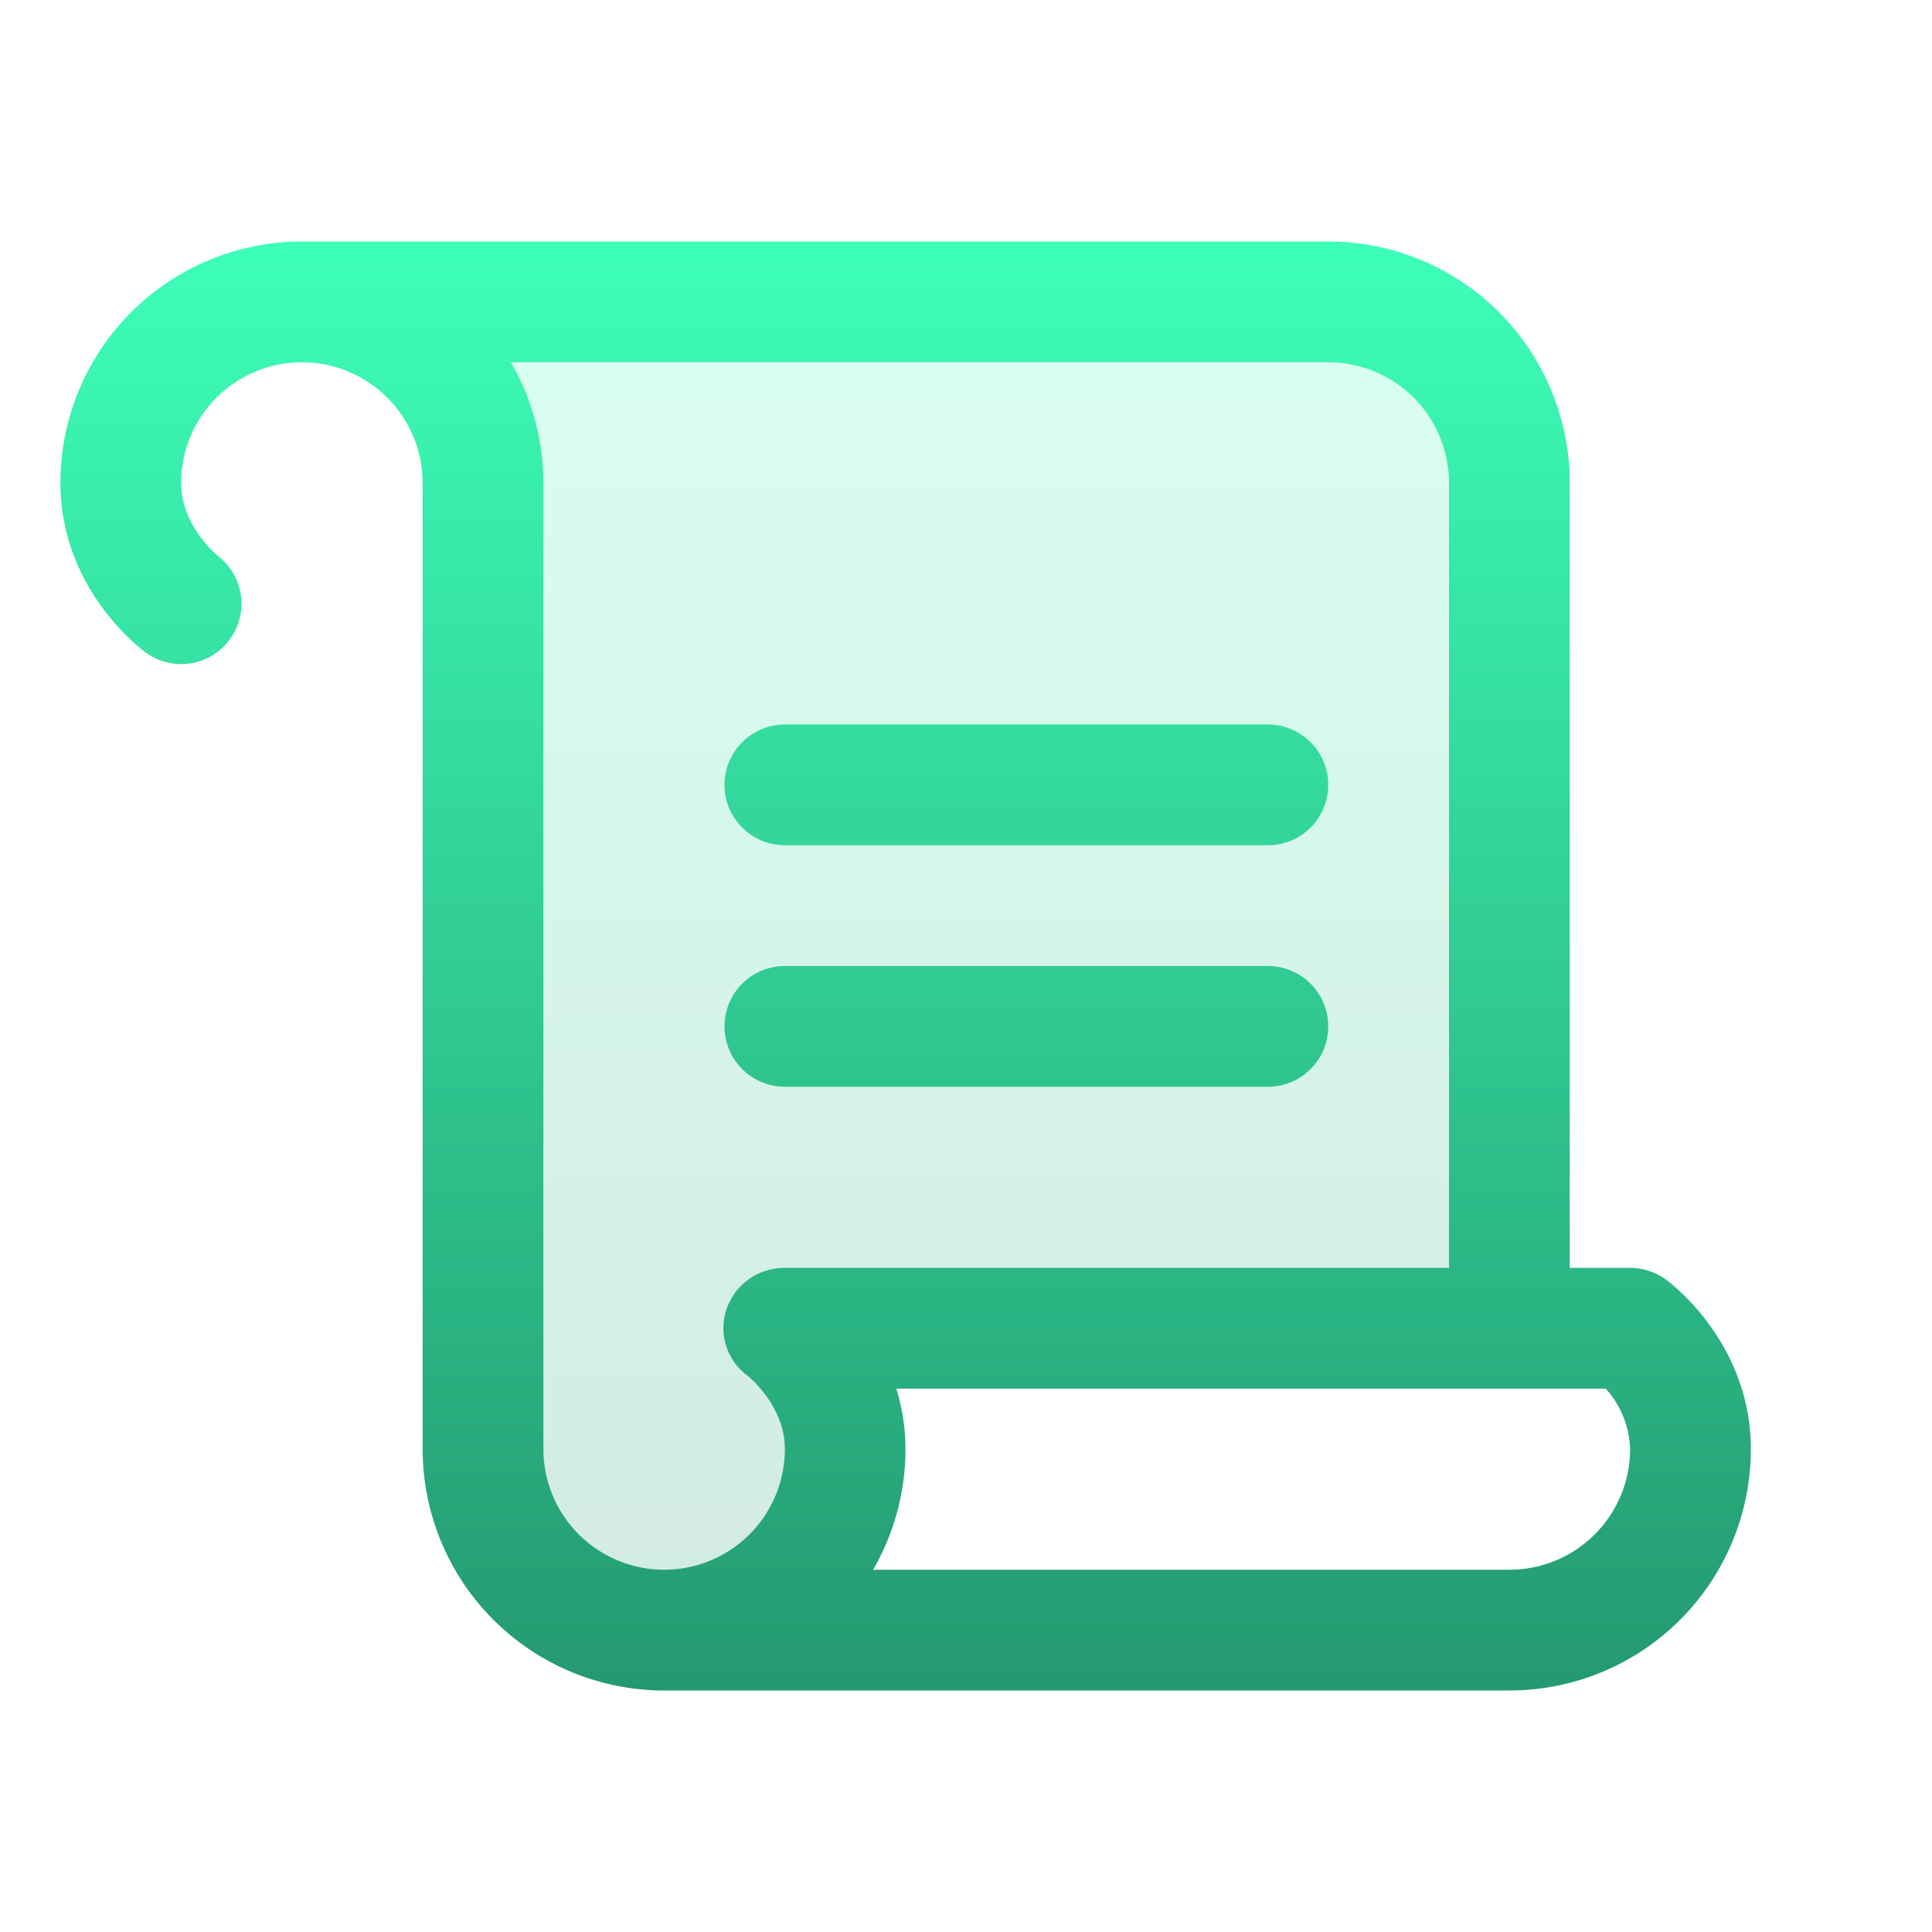 <svg width="96" height="96" viewBox="0 0 96 96" fill="none" xmlns="http://www.w3.org/2000/svg">
<g id="Frame">
<path id="Vector" opacity="0.2" d="M75 66H39C39 66 42 68.25 42 72C42 74.387 41.052 76.676 39.364 78.364C37.676 80.052 35.387 81 33 81C30.613 81 28.324 80.052 26.636 78.364C24.948 76.676 24 74.387 24 72V24C24 21.613 23.052 19.324 21.364 17.636C19.676 15.948 17.387 15 15 15H66C68.387 15 70.676 15.948 72.364 17.636C74.052 19.324 75 21.613 75 24V66Z" fill="url(#paint0_linear_13_490)"/>
<path id="Vector_2" d="M36 39C36 38.204 36.316 37.441 36.879 36.879C37.441 36.316 38.204 36 39 36H63C63.796 36 64.559 36.316 65.121 36.879C65.684 37.441 66 38.204 66 39C66 39.796 65.684 40.559 65.121 41.121C64.559 41.684 63.796 42 63 42H39C38.204 42 37.441 41.684 36.879 41.121C36.316 40.559 36 39.796 36 39ZM39 54H63C63.796 54 64.559 53.684 65.121 53.121C65.684 52.559 66 51.796 66 51C66 50.204 65.684 49.441 65.121 48.879C64.559 48.316 63.796 48 63 48H39C38.204 48 37.441 48.316 36.879 48.879C36.316 49.441 36 50.204 36 51C36 51.796 36.316 52.559 36.879 53.121C37.441 53.684 38.204 54 39 54ZM87 72C87 75.183 85.736 78.235 83.485 80.485C81.235 82.736 78.183 84 75 84H33C29.817 84 26.765 82.736 24.515 80.485C22.264 78.235 21 75.183 21 72V24C21 22.409 20.368 20.883 19.243 19.757C18.117 18.632 16.591 18 15 18C13.409 18 11.883 18.632 10.757 19.757C9.632 20.883 9 22.409 9 24C9 26.152 10.811 27.608 10.83 27.622C11.326 28.005 11.691 28.532 11.872 29.132C12.053 29.732 12.042 30.373 11.84 30.966C11.639 31.56 11.256 32.075 10.747 32.439C10.237 32.804 9.627 33 9 33C8.351 33.001 7.72 32.789 7.204 32.396C6.769 32.078 3 29.104 3 24C3 20.817 4.264 17.765 6.515 15.515C8.765 13.264 11.817 12 15 12H66C69.183 12 72.235 13.264 74.485 15.515C76.736 17.765 78 20.817 78 24V63H81C81.649 63 82.281 63.211 82.8 63.6C83.25 63.922 87 66.896 87 72ZM36.097 65.055C36.303 64.45 36.694 63.925 37.215 63.556C37.736 63.187 38.361 62.992 39 63H72V24C72 22.409 71.368 20.883 70.243 19.757C69.117 18.632 67.591 18 66 18H25.384C26.445 19.821 27.003 21.892 27 24V72C27 73.591 27.632 75.117 28.757 76.243C29.883 77.368 31.409 78 33 78C34.591 78 36.117 77.368 37.243 76.243C38.368 75.117 39 73.591 39 72C39 69.847 37.189 68.392 37.17 68.377C36.659 68.012 36.279 67.492 36.085 66.893C35.892 66.295 35.897 65.651 36.097 65.055ZM81 72C80.963 70.888 80.534 69.826 79.789 69H44.539C44.84 69.971 44.993 70.983 44.992 72C44.995 74.107 44.44 76.177 43.384 78H75C76.591 78 78.117 77.368 79.243 76.243C80.368 75.117 81 73.591 81 72Z" fill="url(#paint1_linear_13_490)"/>
</g>
<defs>
<linearGradient id="paint0_linear_13_490" x1="45" y1="15" x2="45" y2="81" gradientUnits="userSpaceOnUse">
<stop stop-color="#3DFFB9"/>
<stop offset="1" stop-color="#24996F"/>
</linearGradient>
<linearGradient id="paint1_linear_13_490" x1="45" y1="12" x2="45" y2="84" gradientUnits="userSpaceOnUse">
<stop stop-color="#3DFFB9"/>
<stop offset="1" stop-color="#24996F"/>
</linearGradient>
</defs>
</svg>
